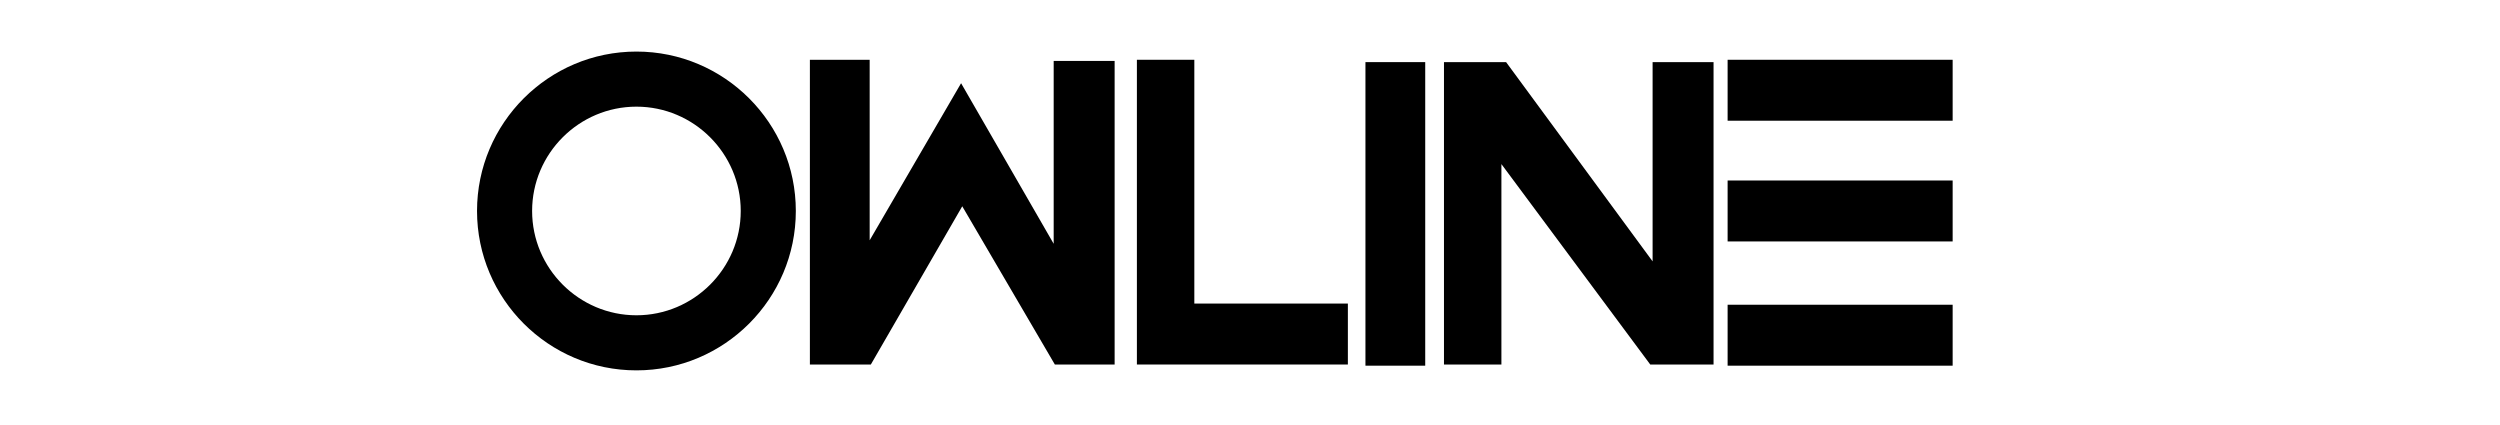 <?xml version="1.0" encoding="UTF-8"?>
<!DOCTYPE svg PUBLIC "-//W3C//DTD SVG 1.1//EN" "http://www.w3.org/Graphics/SVG/1.1/DTD/svg11.dtd">
<!-- Creator: CorelDRAW -->
<svg xmlns="http://www.w3.org/2000/svg" xml:space="preserve" width="2.133in" height="0.363in" style="shape-rendering:geometricPrecision; text-rendering:geometricPrecision; image-rendering:optimizeQuality; fill-rule:evenodd; clip-rule:evenodd"
viewBox="0 0 2.133 0.363"
 xmlns:xlink="http://www.w3.org/1999/xlink">
 <defs>
  <style type="text/css">
   <![CDATA[
    .fil0 {fill:none}
    .fil1 {fill:black}
   ]]>
  </style>
 </defs>
 <g id="Layer_x0020_1">
  <rect class="fil0" width="2.133" height="0.363"/>
  <path class="fil1" d="M0.543 0.044c0.075,0 0.136,0.061 0.136,0.136 0,0.075 -0.061,0.136 -0.136,0.136 -0.075,0 -0.136,-0.061 -0.136,-0.136 0,-0.075 0.061,-0.136 0.136,-0.136zm0 0.047c0.049,0 0.089,0.04 0.089,0.089 0,0.049 -0.04,0.089 -0.089,0.089 -0.049,0 -0.089,-0.04 -0.089,-0.089 0,-0.049 0.04,-0.089 0.089,-0.089z"/>
  <polygon class="fil1" points="0.742,0.051 0.691,0.051 0.691,0.311 0.743,0.311 0.821,0.176 0.9,0.311 0.951,0.311 0.951,0.052 0.899,0.052 0.899,0.208 0.82,0.071 0.742,0.205 "/>
  <polygon class="fil1" points="1.019,0.051 0.97,0.051 0.97,0.311 1.15,0.311 1.15,0.259 1.019,0.259 "/>
  <rect class="fil1" x="1.165" y="0.053" width="0.051" height="0.259"/>
  <polygon class="fil1" points="1.232,0.311 1.232,0.053 1.285,0.053 1.41,0.223 1.41,0.053 1.462,0.053 1.462,0.311 1.408,0.311 1.281,0.14 1.281,0.311 "/>
  <rect class="fil1" x="1.474" y="0.051" width="0.192" height="0.052"/>
  <rect class="fil1" x="1.474" y="0.154" width="0.192" height="0.052"/>
  <rect class="fil1" x="1.474" y="0.26" width="0.192" height="0.052"/>
 </g>
</svg>
